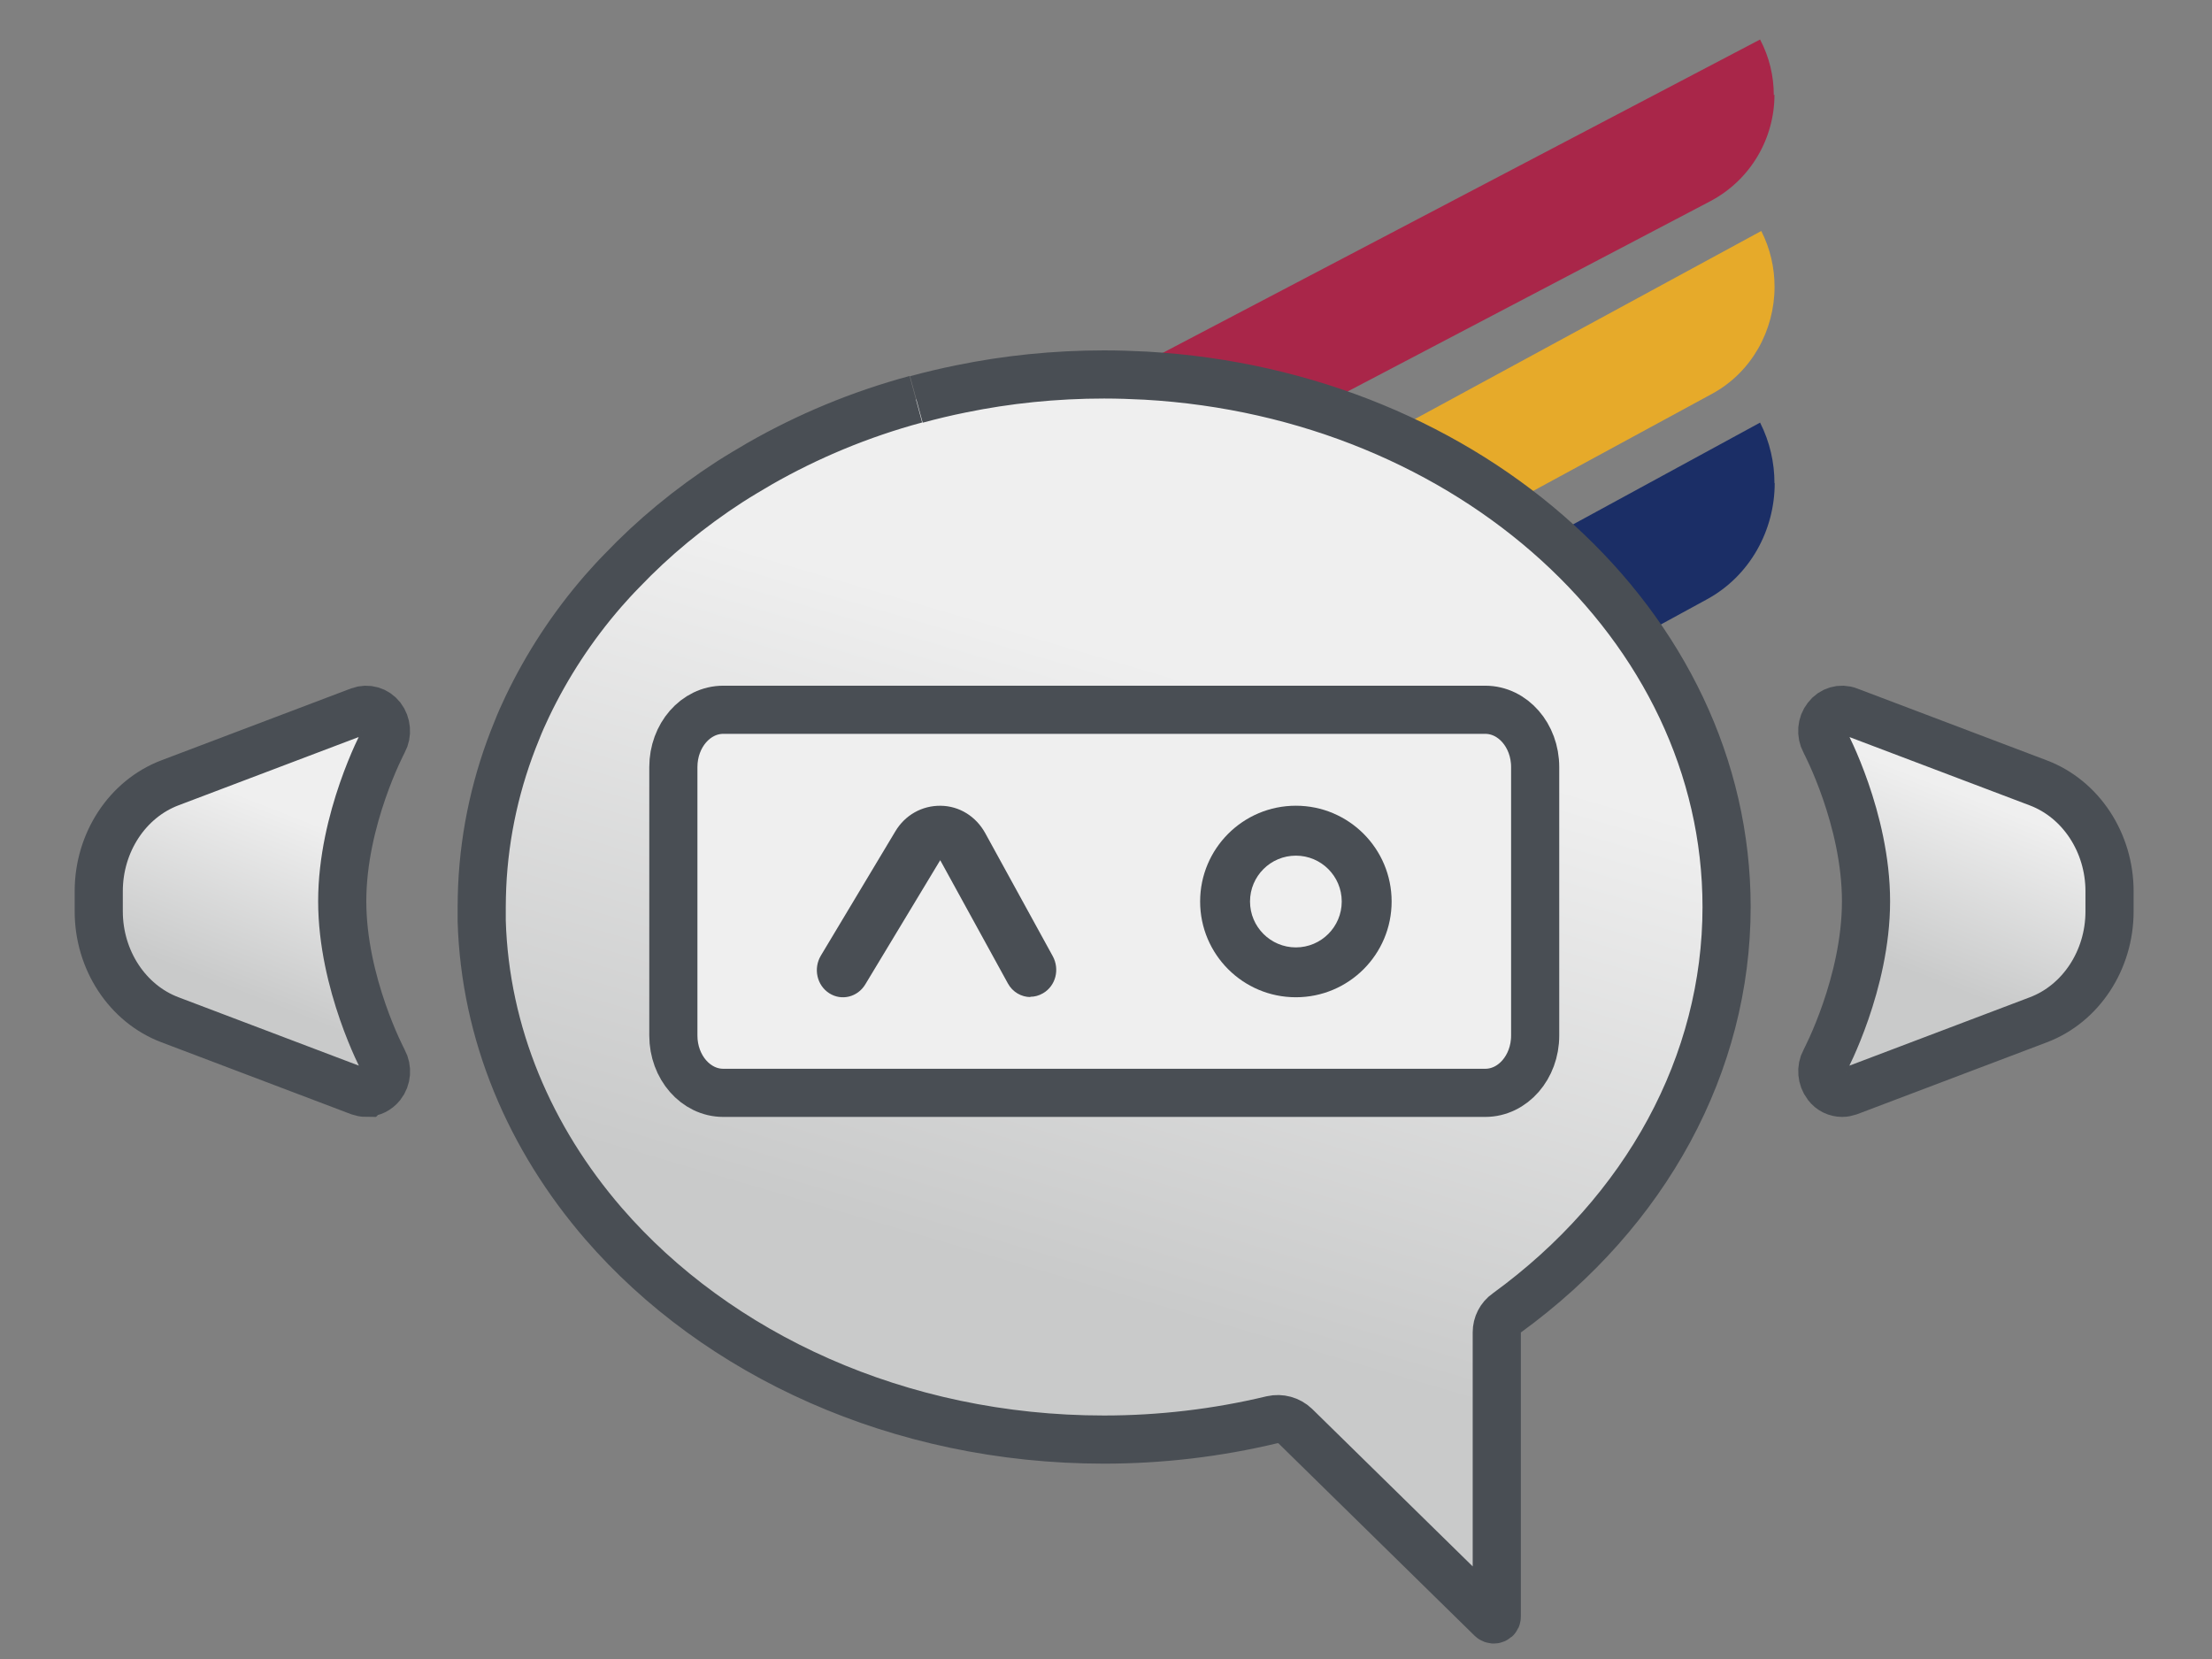 <svg width="56" height="42" viewBox="0 0 56 42" fill="none" xmlns="http://www.w3.org/2000/svg">
<rect x="0" y="0" width="56" height="42" fill="#808080" stroke="none"/>
<path d="M9.267 27.667C9.212 27.667 9.157 27.655 9.103 27.637L4.303 25.817C3.223 25.409 2.5 24.304 2.5 23.073V22.562C2.5 21.331 3.223 20.227 4.303 19.818L9.103 17.999C9.3 17.927 9.519 17.987 9.656 18.161C9.788 18.335 9.81 18.581 9.705 18.773C9.694 18.791 8.664 20.737 8.664 22.815C8.664 24.892 9.694 26.838 9.705 26.856C9.81 27.054 9.793 27.294 9.656 27.469C9.557 27.595 9.415 27.661 9.273 27.661L9.267 27.667Z" fill="url(#paint0_linear_978_16445)" stroke="#494E54" stroke-width="1.219"/>
<path d="M46.25 27.469C46.118 27.295 46.096 27.049 46.2 26.856C46.211 26.838 47.241 24.893 47.241 22.816C47.241 20.739 46.211 18.794 46.2 18.776C46.096 18.578 46.113 18.337 46.25 18.163C46.381 17.989 46.606 17.923 46.803 18.001L51.603 19.82C52.682 20.229 53.406 21.333 53.406 22.564V23.074C53.406 24.305 52.682 25.41 51.603 25.818L46.803 27.637C46.748 27.655 46.693 27.667 46.639 27.667C46.491 27.667 46.348 27.601 46.255 27.475L46.25 27.469Z" fill="url(#paint1_linear_978_16445)" stroke="#494E54" stroke-width="1.219"/>
<path d="M44.923 2.4C44.923 3.494 44.328 4.553 43.293 5.097L34.149 9.894L32.618 10.698C31.548 10.478 30.433 10.357 29.282 10.357C28.959 10.357 28.635 10.368 28.311 10.386L27.953 9.709L28.895 9.217L44.559 1C44.796 1.451 44.906 1.932 44.906 2.406L44.923 2.4Z" fill="#A92649"/>
<path d="M44.925 7.264C44.925 8.361 44.348 9.424 43.345 9.969L38.683 12.5L37.54 13.121C36.459 12.471 35.276 11.954 34.016 11.589L35.405 10.834L44.589 5.848C44.819 6.3 44.925 6.782 44.925 7.258V7.264Z" fill="#E6AA2A"/>
<path d="M44.929 12.232C44.929 13.424 44.304 14.578 43.217 15.171L41.402 16.161L40.297 16.761C39.526 15.896 38.634 15.121 37.656 14.452L38.858 13.802L44.559 10.699C44.808 11.191 44.923 11.715 44.923 12.232H44.929Z" fill="#1B2E66"/>
<path d="M23.187 10.107C21.77 10.489 20.445 11.045 19.235 11.737C18.98 11.887 18.725 12.036 18.475 12.197C17.46 12.854 16.542 13.612 15.74 14.454C15.575 14.621 15.424 14.789 15.271 14.962C14.493 15.857 13.849 16.843 13.35 17.887C13.253 18.09 13.162 18.293 13.083 18.496C12.572 19.738 12.268 21.07 12.207 22.443C12.201 22.616 12.195 22.783 12.195 22.962C12.195 23.082 12.195 23.195 12.195 23.315C12.28 26.175 13.417 28.82 15.278 30.975C18.153 34.295 22.761 36.445 27.947 36.445C29.382 36.445 30.811 36.277 32.203 35.943C32.416 35.895 32.634 35.955 32.792 36.104L37.759 40.976C37.759 40.976 37.796 41.012 37.844 40.994C37.893 40.976 37.893 40.941 37.893 40.923V33.728C37.893 33.537 37.984 33.352 38.148 33.238C41.687 30.665 43.711 26.921 43.711 22.962C43.711 15.833 37.206 9.976 29.005 9.51C28.658 9.492 28.306 9.48 27.953 9.48C26.707 9.48 25.491 9.606 24.33 9.845C23.947 9.922 23.57 10.012 23.199 10.113" fill="url(#paint2_linear_978_16445)"/>
<path d="M23.187 10.107C21.77 10.489 20.445 11.045 19.235 11.737C18.98 11.887 18.725 12.036 18.475 12.197C17.46 12.854 16.542 13.612 15.74 14.454C15.575 14.621 15.424 14.789 15.271 14.962C14.493 15.857 13.849 16.843 13.35 17.887C13.253 18.09 13.162 18.293 13.083 18.496C12.572 19.738 12.268 21.07 12.207 22.443C12.201 22.616 12.195 22.783 12.195 22.962C12.195 23.082 12.195 23.195 12.195 23.315C12.28 26.175 13.417 28.82 15.278 30.975C18.153 34.295 22.761 36.445 27.947 36.445C29.382 36.445 30.811 36.277 32.203 35.943C32.416 35.895 32.634 35.955 32.792 36.104L37.759 40.976C37.759 40.976 37.796 41.012 37.844 40.994C37.893 40.976 37.893 40.941 37.893 40.923V33.728C37.893 33.537 37.984 33.352 38.148 33.238C41.687 30.665 43.711 26.921 43.711 22.962C43.711 15.833 37.206 9.976 29.005 9.51C28.658 9.492 28.306 9.48 27.953 9.48C26.707 9.48 25.491 9.606 24.33 9.845C23.947 9.922 23.57 10.012 23.199 10.113" stroke="#494E54" stroke-width="1.219"/>
<path d="M37.601 17.969H18.311C17.613 17.969 17.047 18.618 17.047 19.419V26.217C17.047 27.018 17.613 27.667 18.311 27.667H37.601C38.3 27.667 38.865 27.018 38.865 26.217V19.419C38.865 18.618 38.3 17.969 37.601 17.969Z" fill="#EFEFEF" stroke="#494E54" stroke-width="1.219"/>
<path d="M32.807 25.247C31.468 25.247 30.383 24.162 30.383 22.823C30.383 21.484 31.468 20.398 32.807 20.398C34.146 20.398 35.231 21.484 35.231 22.823C35.231 24.162 34.146 25.247 32.807 25.247ZM32.807 21.662C32.166 21.662 31.646 22.182 31.646 22.823C31.646 23.464 32.166 23.985 32.807 23.985C33.448 23.985 33.968 23.464 33.968 22.823C33.968 22.182 33.448 21.662 32.807 21.662Z" fill="#494E54"/>
<path d="M26.087 25.242C25.861 25.242 25.634 25.117 25.515 24.895L23.803 21.777L21.905 24.923C21.712 25.242 21.306 25.346 20.993 25.145C20.68 24.944 20.587 24.521 20.78 24.195L22.665 21.05C22.911 20.634 23.344 20.392 23.817 20.399C24.289 20.405 24.709 20.669 24.942 21.091L26.653 24.209C26.833 24.542 26.727 24.958 26.407 25.145C26.3 25.207 26.194 25.235 26.081 25.235L26.087 25.242Z" fill="#494E54"/>
<defs>
<linearGradient id="paint0_linear_978_16445" x1="6.762" y1="19.672" x2="4.813" y2="24.641" gradientUnits="userSpaceOnUse">
<stop offset="0.12" stop-color="#EFEFEF"/>
<stop offset="1" stop-color="#C9CACA"/>
</linearGradient>
<linearGradient id="paint1_linear_978_16445" x1="50.395" y1="19.672" x2="48.446" y2="24.641" gradientUnits="userSpaceOnUse">
<stop offset="0.12" stop-color="#EFEFEF"/>
<stop offset="1" stop-color="#C9CACA"/>
</linearGradient>
<linearGradient id="paint2_linear_978_16445" x1="30.665" y1="15.016" x2="25.62" y2="32.166" gradientUnits="userSpaceOnUse">
<stop offset="0.12" stop-color="#EFEFEF"/>
<stop offset="1" stop-color="#C9CACA"/>
</linearGradient>
</defs>
</svg>
